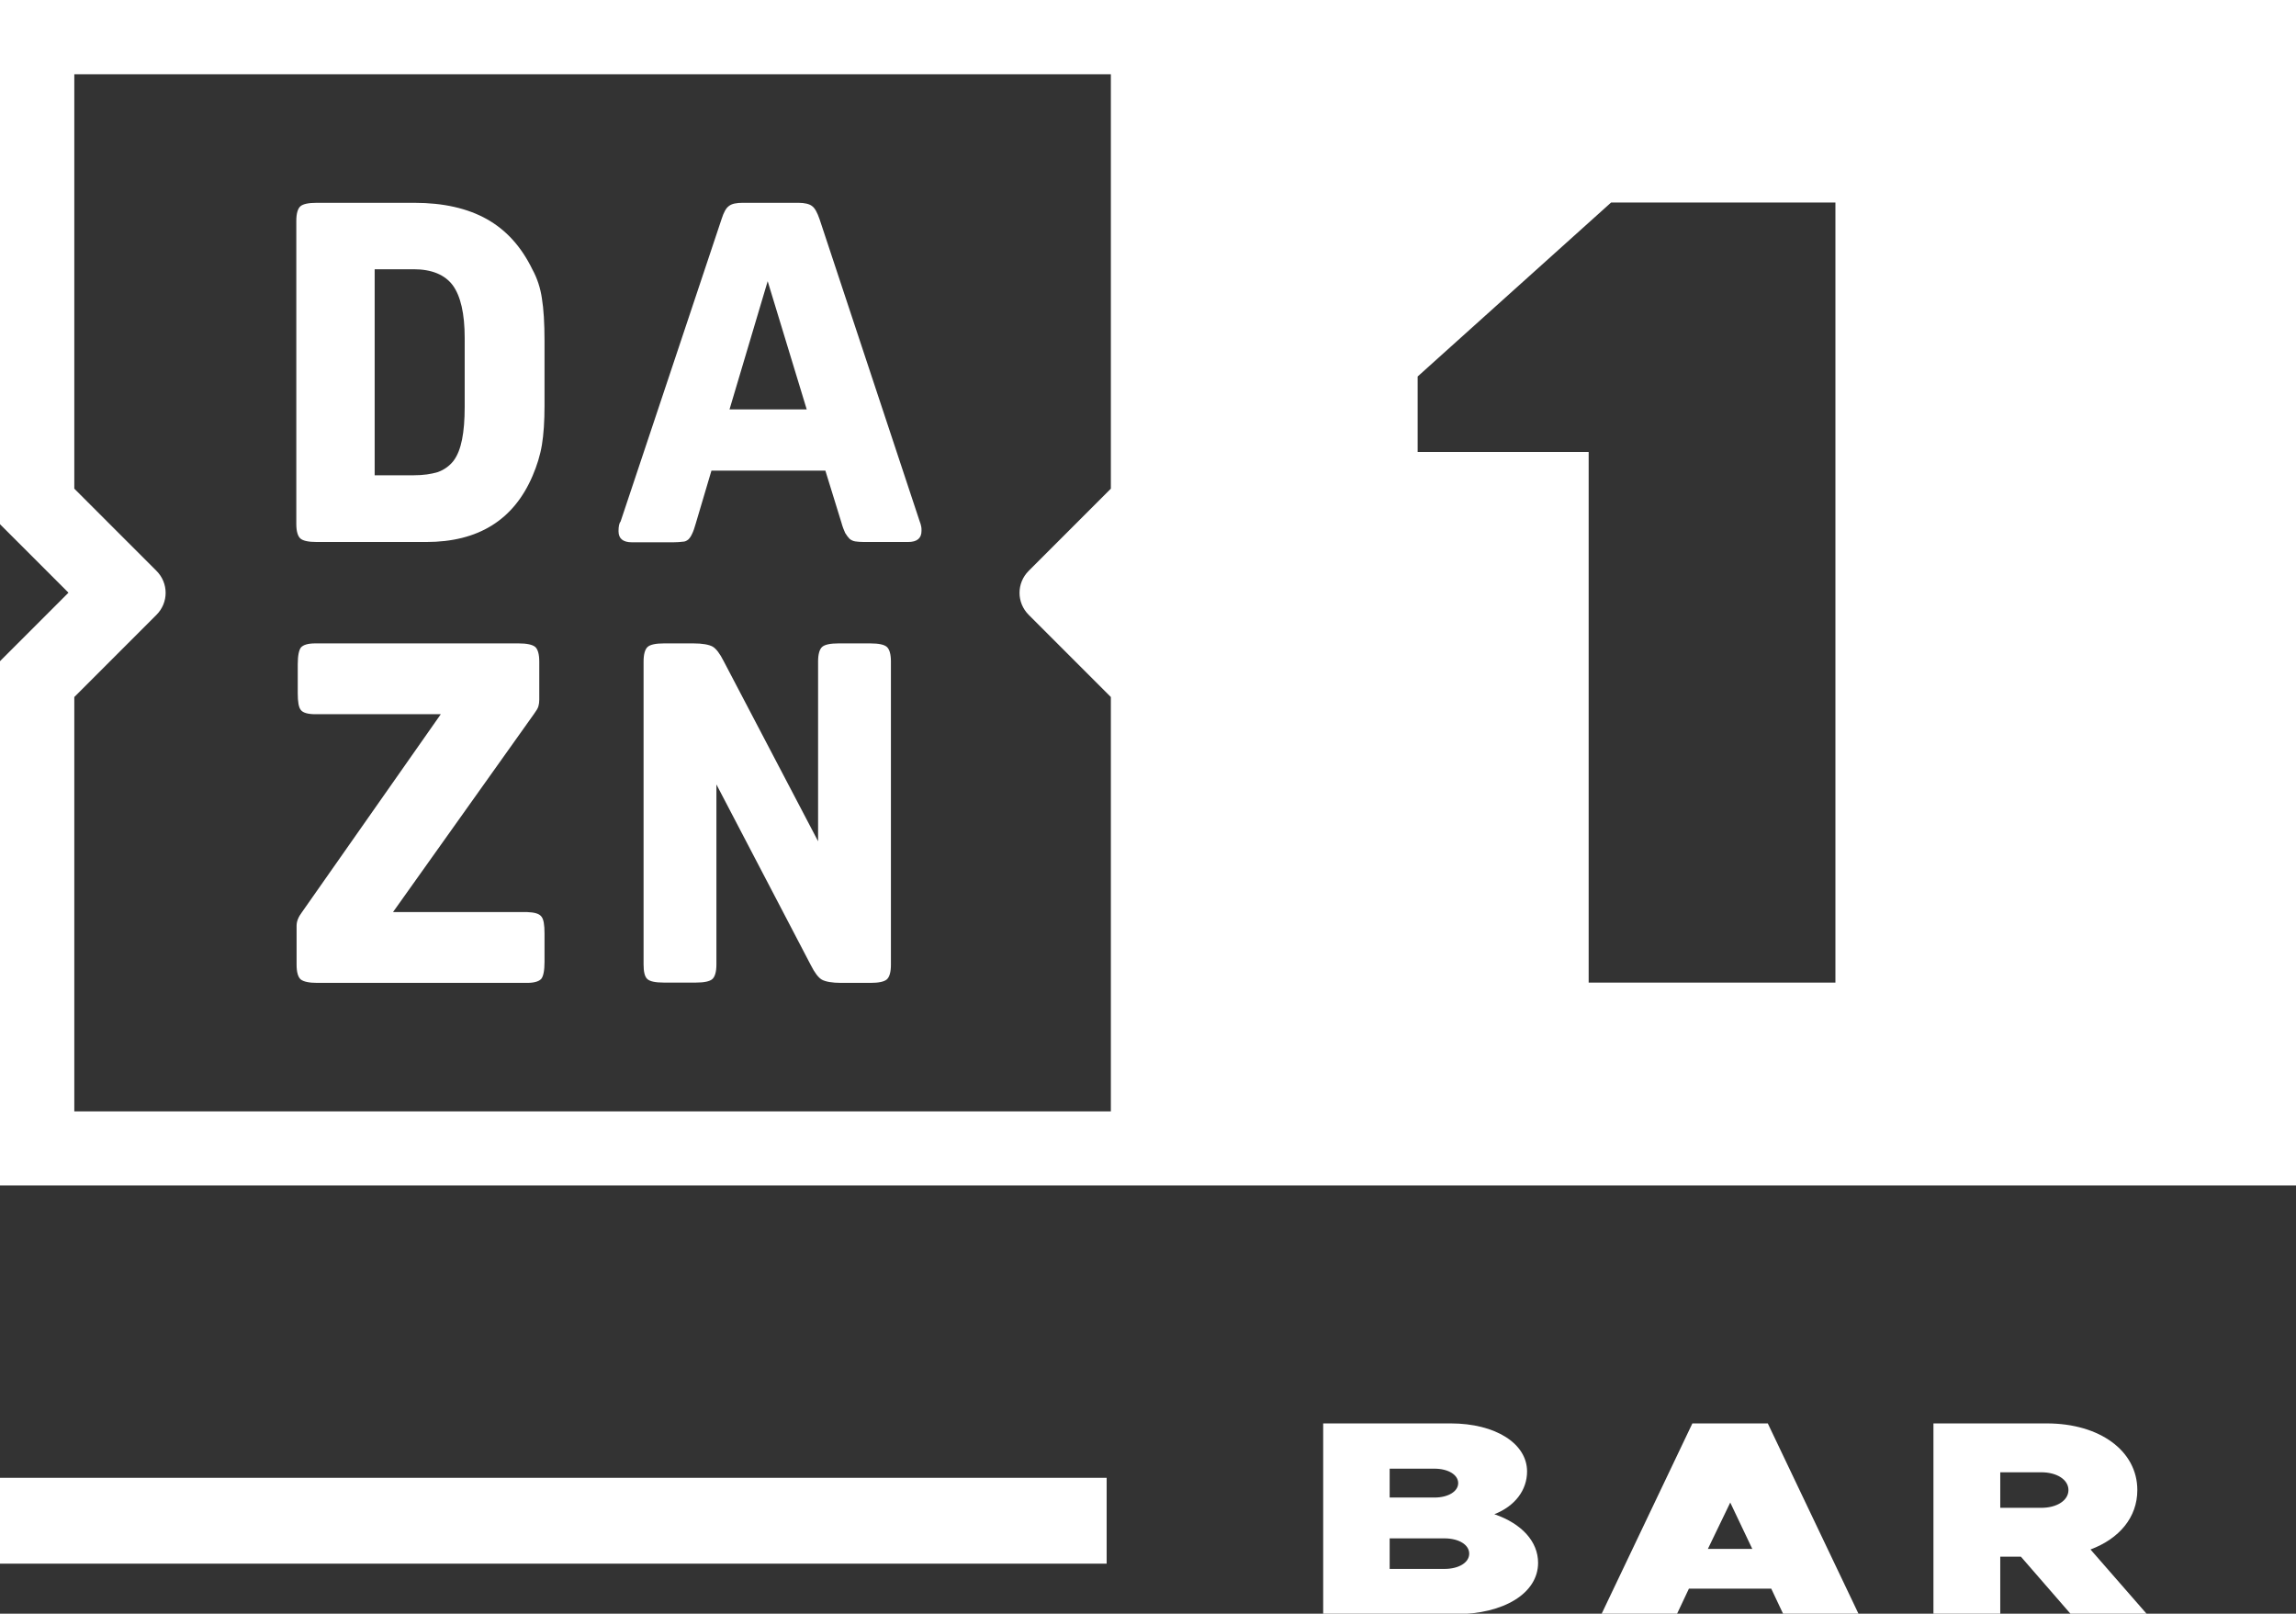 <svg version="1.1" viewBox="0 0 800 562.13" xml:space="preserve" xmlns="http://www.w3.org/2000/svg">

<rect x="0" y="0" width="800" height="562.13" fill="#333333" stroke="none"/>

<g fill="#fff"><path d="m800 0v412.94h-800v-182.62l23.855-23.855-23.855-23.855v-182.62zm-412.94 387.06v-144.25l-28.626-28.626c-4.263-4.263-4.263-11.065 0-15.328l28.626-28.626v-144.35h-361.17v144.35l28.626 28.626c4.263 4.263 4.263 11.065 0 15.328l-28.626 28.626v144.35h361.17zm252.46-316.51h-78.163l-67.403 60.602v26.291h59.586v184.85h85.979zm-336.2 153.58h-11.166c-2.842 0-4.771 0.406-5.685 1.218s-1.421 2.538-1.421 5.075v62.632l-32.889-62.733c-1.32-2.639-2.639-4.365-3.857-5.075-1.32-0.711-3.553-1.117-6.7-1.117h-10.253c-2.842 0-4.771 0.406-5.685 1.218s-1.421 2.538-1.421 5.075v105.57c0 2.538 0.406 4.263 1.32 5.075s2.741 1.218 5.685 1.218h11.268c2.842 0 4.771-0.406 5.685-1.218s1.421-2.538 1.421-5.075v-62.733l32.889 62.936c1.32 2.639 2.639 4.365 3.857 5.075 1.32 0.711 3.553 1.117 6.7 1.117h10.253c2.842 0 4.771-0.406 5.685-1.218s1.421-2.538 1.421-5.075v-105.67c0-2.538-0.508-4.263-1.421-5.075s-2.842-1.218-5.685-1.218zm-114.71 95.115c0.812 0.914 1.117 2.944 1.117 5.888v9.948c0 3.045-0.406 4.974-1.117 5.888-0.812 0.914-2.436 1.421-4.974 1.421h-73.087c-2.842 0-4.771-0.406-5.786-1.218-0.914-0.812-1.421-2.538-1.421-5.075v-13.602c0-1.523 0.609-3.045 1.827-4.67l48.42-69.027h-43.751c-2.538 0-4.263-0.508-4.974-1.421-0.812-0.914-1.117-2.944-1.117-5.888v-10.05c0-3.045 0.406-4.974 1.117-5.888 0.812-0.914 2.436-1.421 4.974-1.421h70.854c2.842 0 4.771 0.406 5.786 1.218 0.914 0.812 1.421 2.538 1.421 5.075v13.298c0 0.914-0.102 1.624-0.305 2.335s-0.711 1.523-1.523 2.639l-49.131 69.027h46.695c2.538 0.102 4.162 0.508 4.974 1.523zm132.37-135.82c0.102 0.305 0.102 0.812 0.102 1.523 0 2.538-1.523 3.857-4.67 3.857h-15.43c-1.218 0-2.233-0.102-2.944-0.203s-1.421-0.406-2.03-0.914c-0.508-0.508-1.015-1.218-1.523-2.03-0.406-0.914-0.914-2.132-1.32-3.654l-5.583-18.069h-39.69l-5.481 18.475c-0.406 1.421-0.812 2.639-1.218 3.451-0.406 0.914-0.812 1.523-1.32 2.03-0.609 0.508-1.218 0.812-2.03 0.812-0.812 0.102-1.929 0.203-3.248 0.203h-14.414c-3.147 0-4.67-1.32-4.67-3.857 0-1.624 0.203-2.741 0.711-3.35l35.224-105.47c0.711-2.233 1.523-3.756 2.538-4.466 1.015-0.812 2.639-1.117 4.872-1.117h19.287c2.233 0 3.857 0.406 4.771 1.117 1.015 0.711 1.827 2.233 2.639 4.568l34.919 105.37c0.203 0.508 0.406 1.117 0.508 1.726zm-39.893-40.807-13.602-44.664-13.298 44.664zm-92.273-38.675c0.609 3.654 0.914 8.628 0.914 14.922v22.434c0 5.481-0.305 10.05-0.914 13.704s-1.726 7.207-3.248 10.76c-6.598 15.43-18.982 23.043-37.051 23.043h-38.168c-2.842 0-4.771-0.406-5.685-1.218s-1.421-2.538-1.421-5.075v-105.57c0-2.538 0.508-4.263 1.421-5.075 0.914-0.812 2.842-1.218 5.685-1.218h34.006c10.151 0 18.576 1.929 25.276 5.685s11.978 9.542 15.836 17.46c1.726 3.147 2.842 6.598 3.35 10.151zm-26.9 13.805c0-8.527-1.421-14.617-4.162-18.373-2.741-3.654-7.309-5.583-13.602-5.583h-13.602v71.768h13.602c3.35 0 6.091-0.406 8.425-1.117 2.233-0.812 4.06-2.132 5.481-3.959 1.421-1.929 2.335-4.365 2.944-7.41 0.609-3.045 0.914-6.801 0.914-11.369z" stroke-width="1.015"/><path d="m0 514.8h385.59v29.9h-385.59z" stroke-width="4.199"/><g transform="scale(1.114 .898)" stroke-width="2.885" aria-label="BAR"><path d="m413.86 626.17h41.364c15.081 0 25.852-8.079 25.852-19.928 0-8.187-5.063-15.188-13.68-18.851 6.463-3.124 10.233-9.371 10.233-16.589 0-10.772-9.802-18.635-23.913-18.635h-39.856zm20.79-45.242v-11.203h14.003c4.309 0 7.433 2.37 7.433 5.601s-3.124 5.601-7.433 5.601zm0 27.684v-11.849h17.127c4.524 0 7.756 2.478 7.756 5.925 0 3.447-3.232 5.925-7.756 5.925z"/><path d="m557.77 626.17h23.59l-28.438-74.002h-23.59l-28.438 74.002h23.59l3.77-9.91h25.745zm-23.59-25.314 7.002-17.989 6.894 17.989z"/><path d="m671.52 626.17-17.666-25.098c9.048-4.201 14.65-12.495 14.65-23.052 0-15.188-11.741-25.852-28.33-25.852h-35.439v74.002h20.897v-22.298h6.463l15.619 22.298zm-45.888-55.044h12.818c4.955 0 8.51 2.908 8.51 6.894s-3.555 6.894-8.51 6.894h-12.818z"/></g></g></svg>
